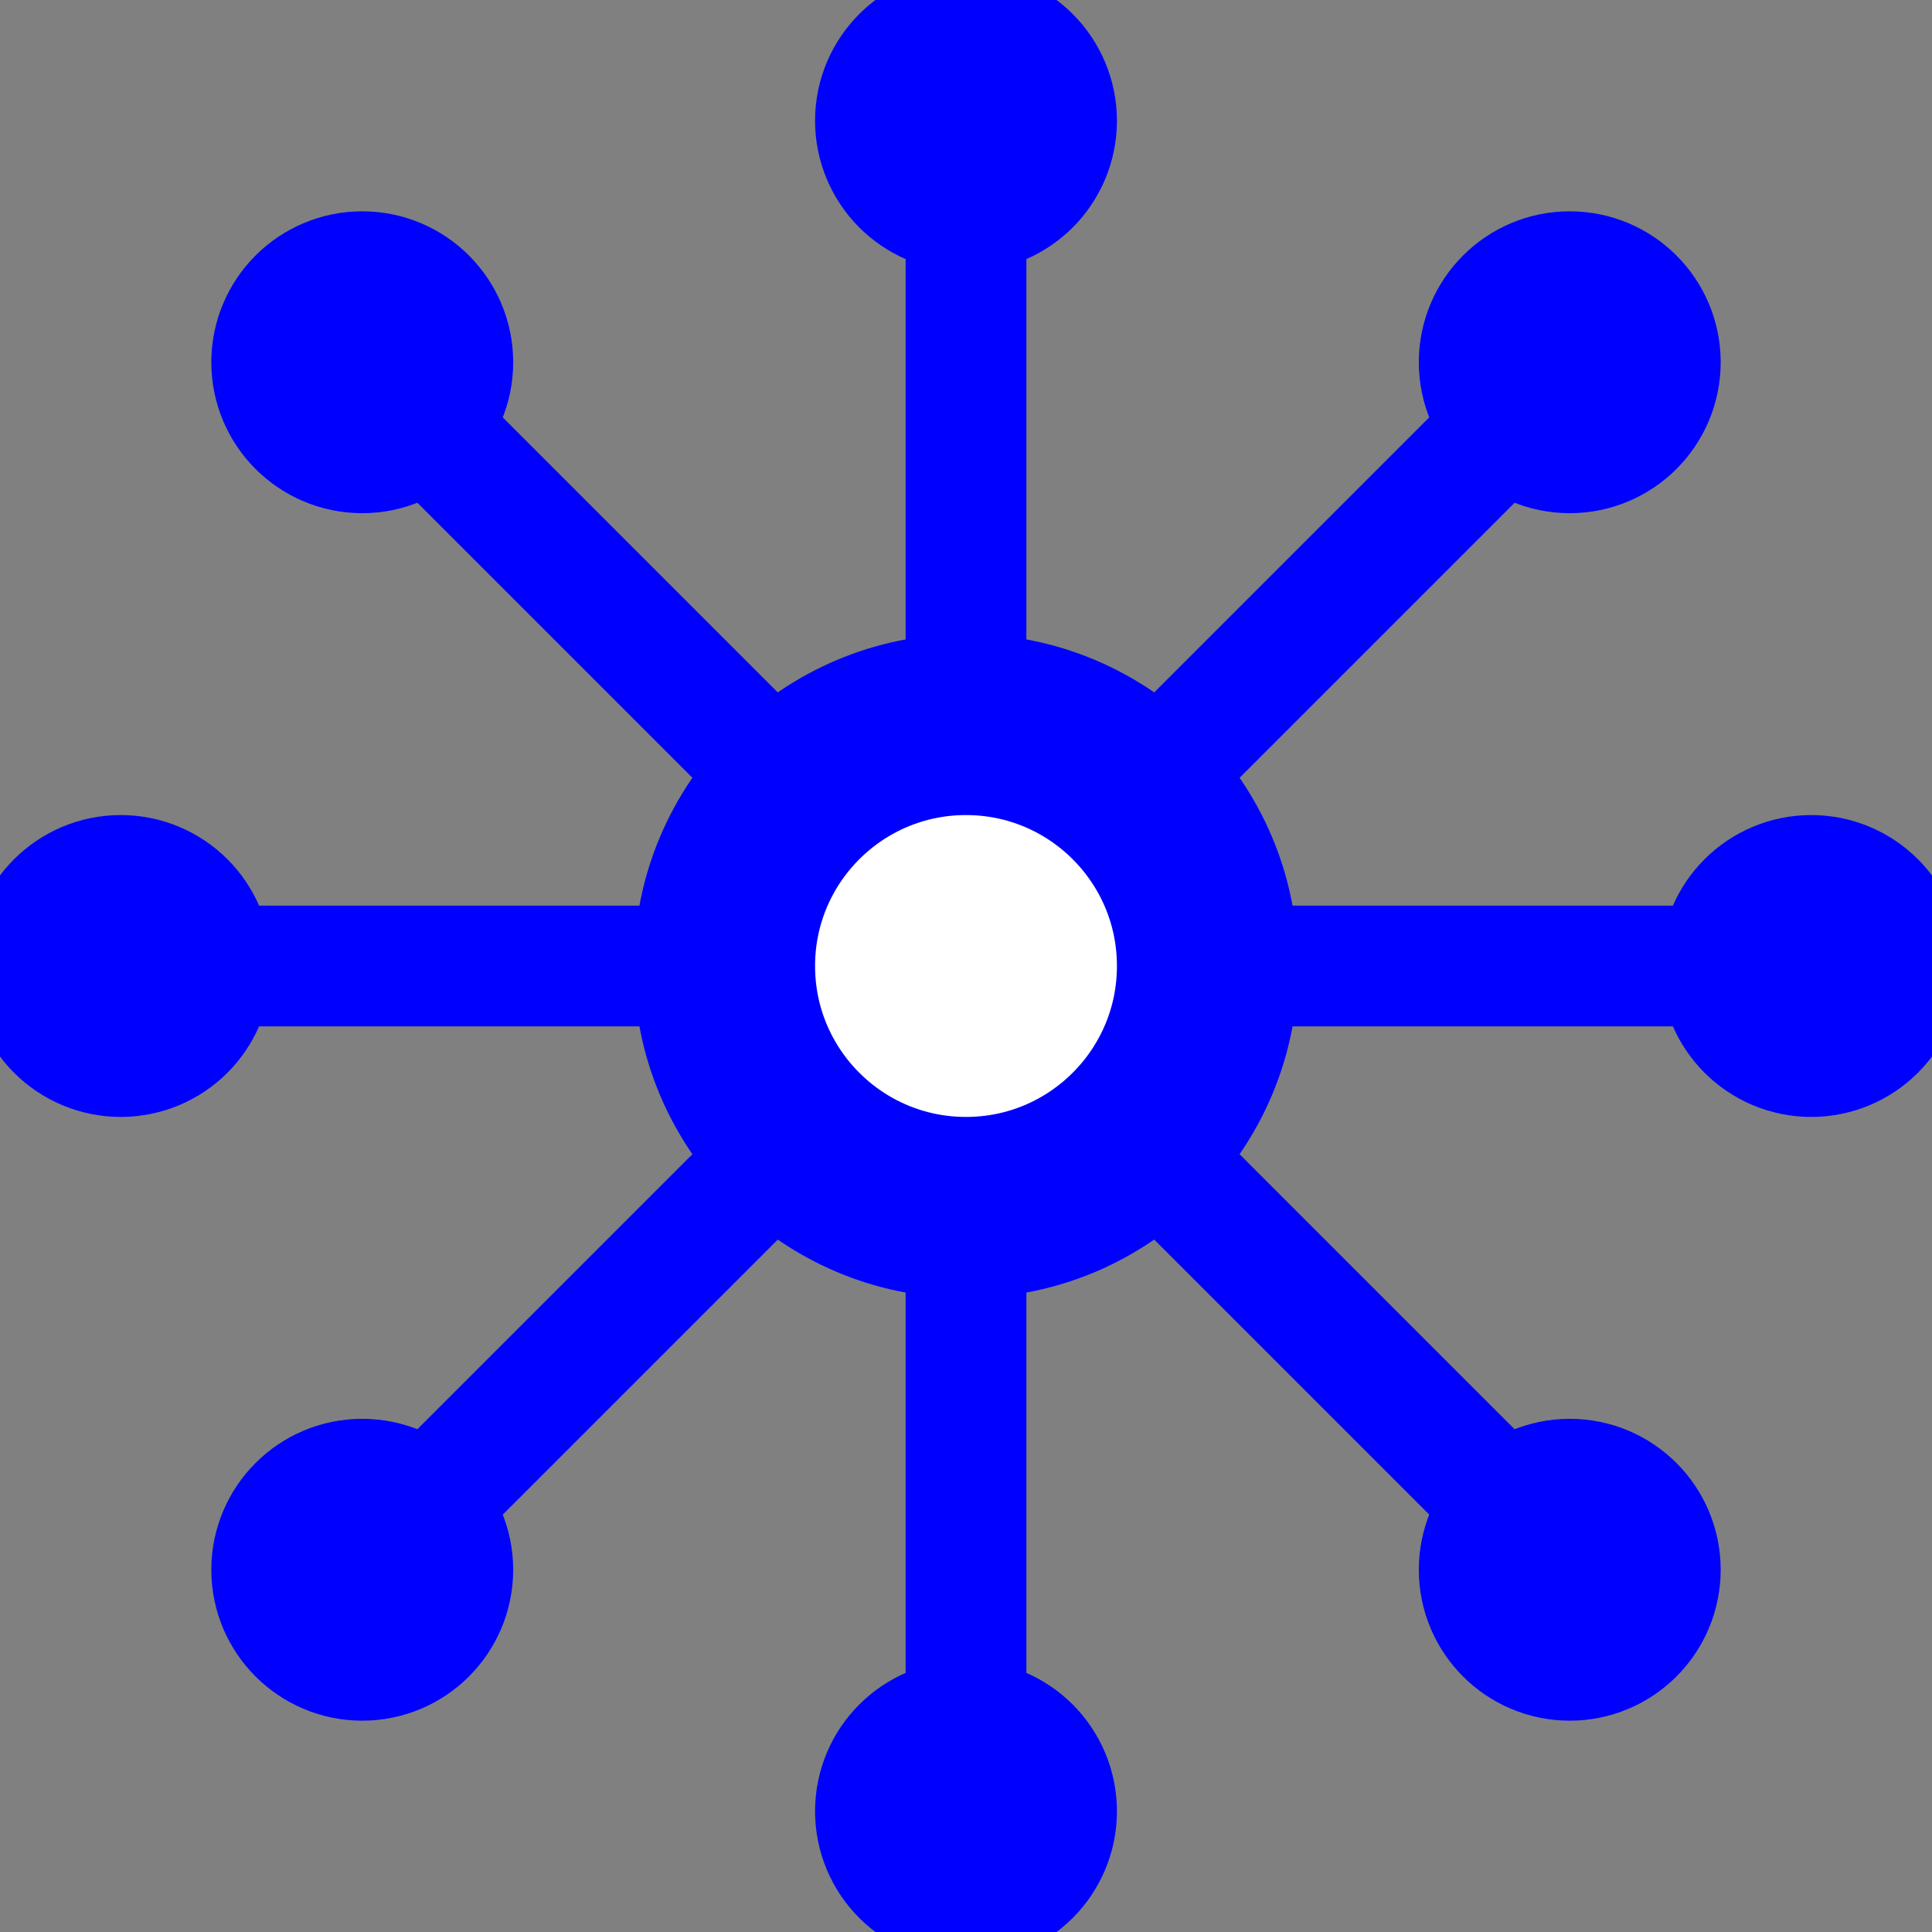 
<svg xmlns:dc="http://purl.org/dc/elements/1.1/" xmlns:cc="http://web.resource.org/cc/" xmlns:rdf="http://www.w3.org/1999/02/22-rdf-syntax-ns#" xmlns:svg="http://www.w3.org/2000/svg" xmlns="http://www.w3.org/2000/svg" xmlns:sodipodi="http://sodipodi.sourceforge.net/DTD/sodipodi-0.dtd" xmlns:inkscape="http://www.inkscape.org/namespaces/inkscape" viewBox="0 0 32 32" height="32" width="32" id="svg2" sodipodi:version="0.32" inkscape:version="0.44" version="1.0" sodipodi:docbase="C:\Documents and Settings\Roman\Pulpit" sodipodi:docname="Sad_face.svg">
  <rect x="0" y="0" width="32" height="32" fill="#808080" stroke="none"/>
  <defs id="defs4"/>
  <sodipodi:namedview id="base" pagecolor="#ffffff" bordercolor="#666666" borderopacity="1.0" inkscape:pageopacity="0.0" inkscape:pageshadow="2" inkscape:cx="1243.0694" inkscape:cy="937.30193" inkscape:zoom="0.15218433" inkscape:document-units="px" inkscape:current-layer="layer1" width="2145px" height="2145px" showguides="true" inkscape:guide-bbox="true" inkscape:window-width="1024" inkscape:window-height="719" inkscape:window-x="-4" inkscape:window-y="-4"/>
   <line x1="6" y1="6" x2="26" y2="26" stroke="blue" stroke-width="2" />
   <line x1="6" y1="26" x2="26" y2="6" stroke="blue" stroke-width="2" />
   <line x1="16" y1="2" x2="16" y2="30" stroke="blue" stroke-width="2" />
   <line x1="2" y1="16" x2="30" y2="16" stroke="blue" stroke-width="2" />
   <circle cx="6" cy="6" r="1" stroke="blue" stroke-width="3" fill="blue"/>
   <circle cx="26" cy="26" r="1" stroke="blue" stroke-width="3" fill="blue"/>
   <circle cx="6" cy="26" r="1" stroke="blue" stroke-width="3" fill="blue"/>
   <circle cx="26" cy="6" r="1" stroke="blue" stroke-width="3" fill="blue"/>
   <circle cx="16" cy="2" r="1" stroke="blue" stroke-width="3" fill="blue"/>
   <circle cx="16" cy="30" r="1" stroke="blue" stroke-width="3" fill="blue"/>
   <circle cx="2" cy="16" r="1" stroke="blue" stroke-width="3" fill="blue"/>
   <circle cx="30" cy="16" r="1" stroke="blue" stroke-width="3" fill="blue"/>
   <circle cx="16" cy="16" r="4" stroke="blue" stroke-width="3" fill="white"/>
</svg>